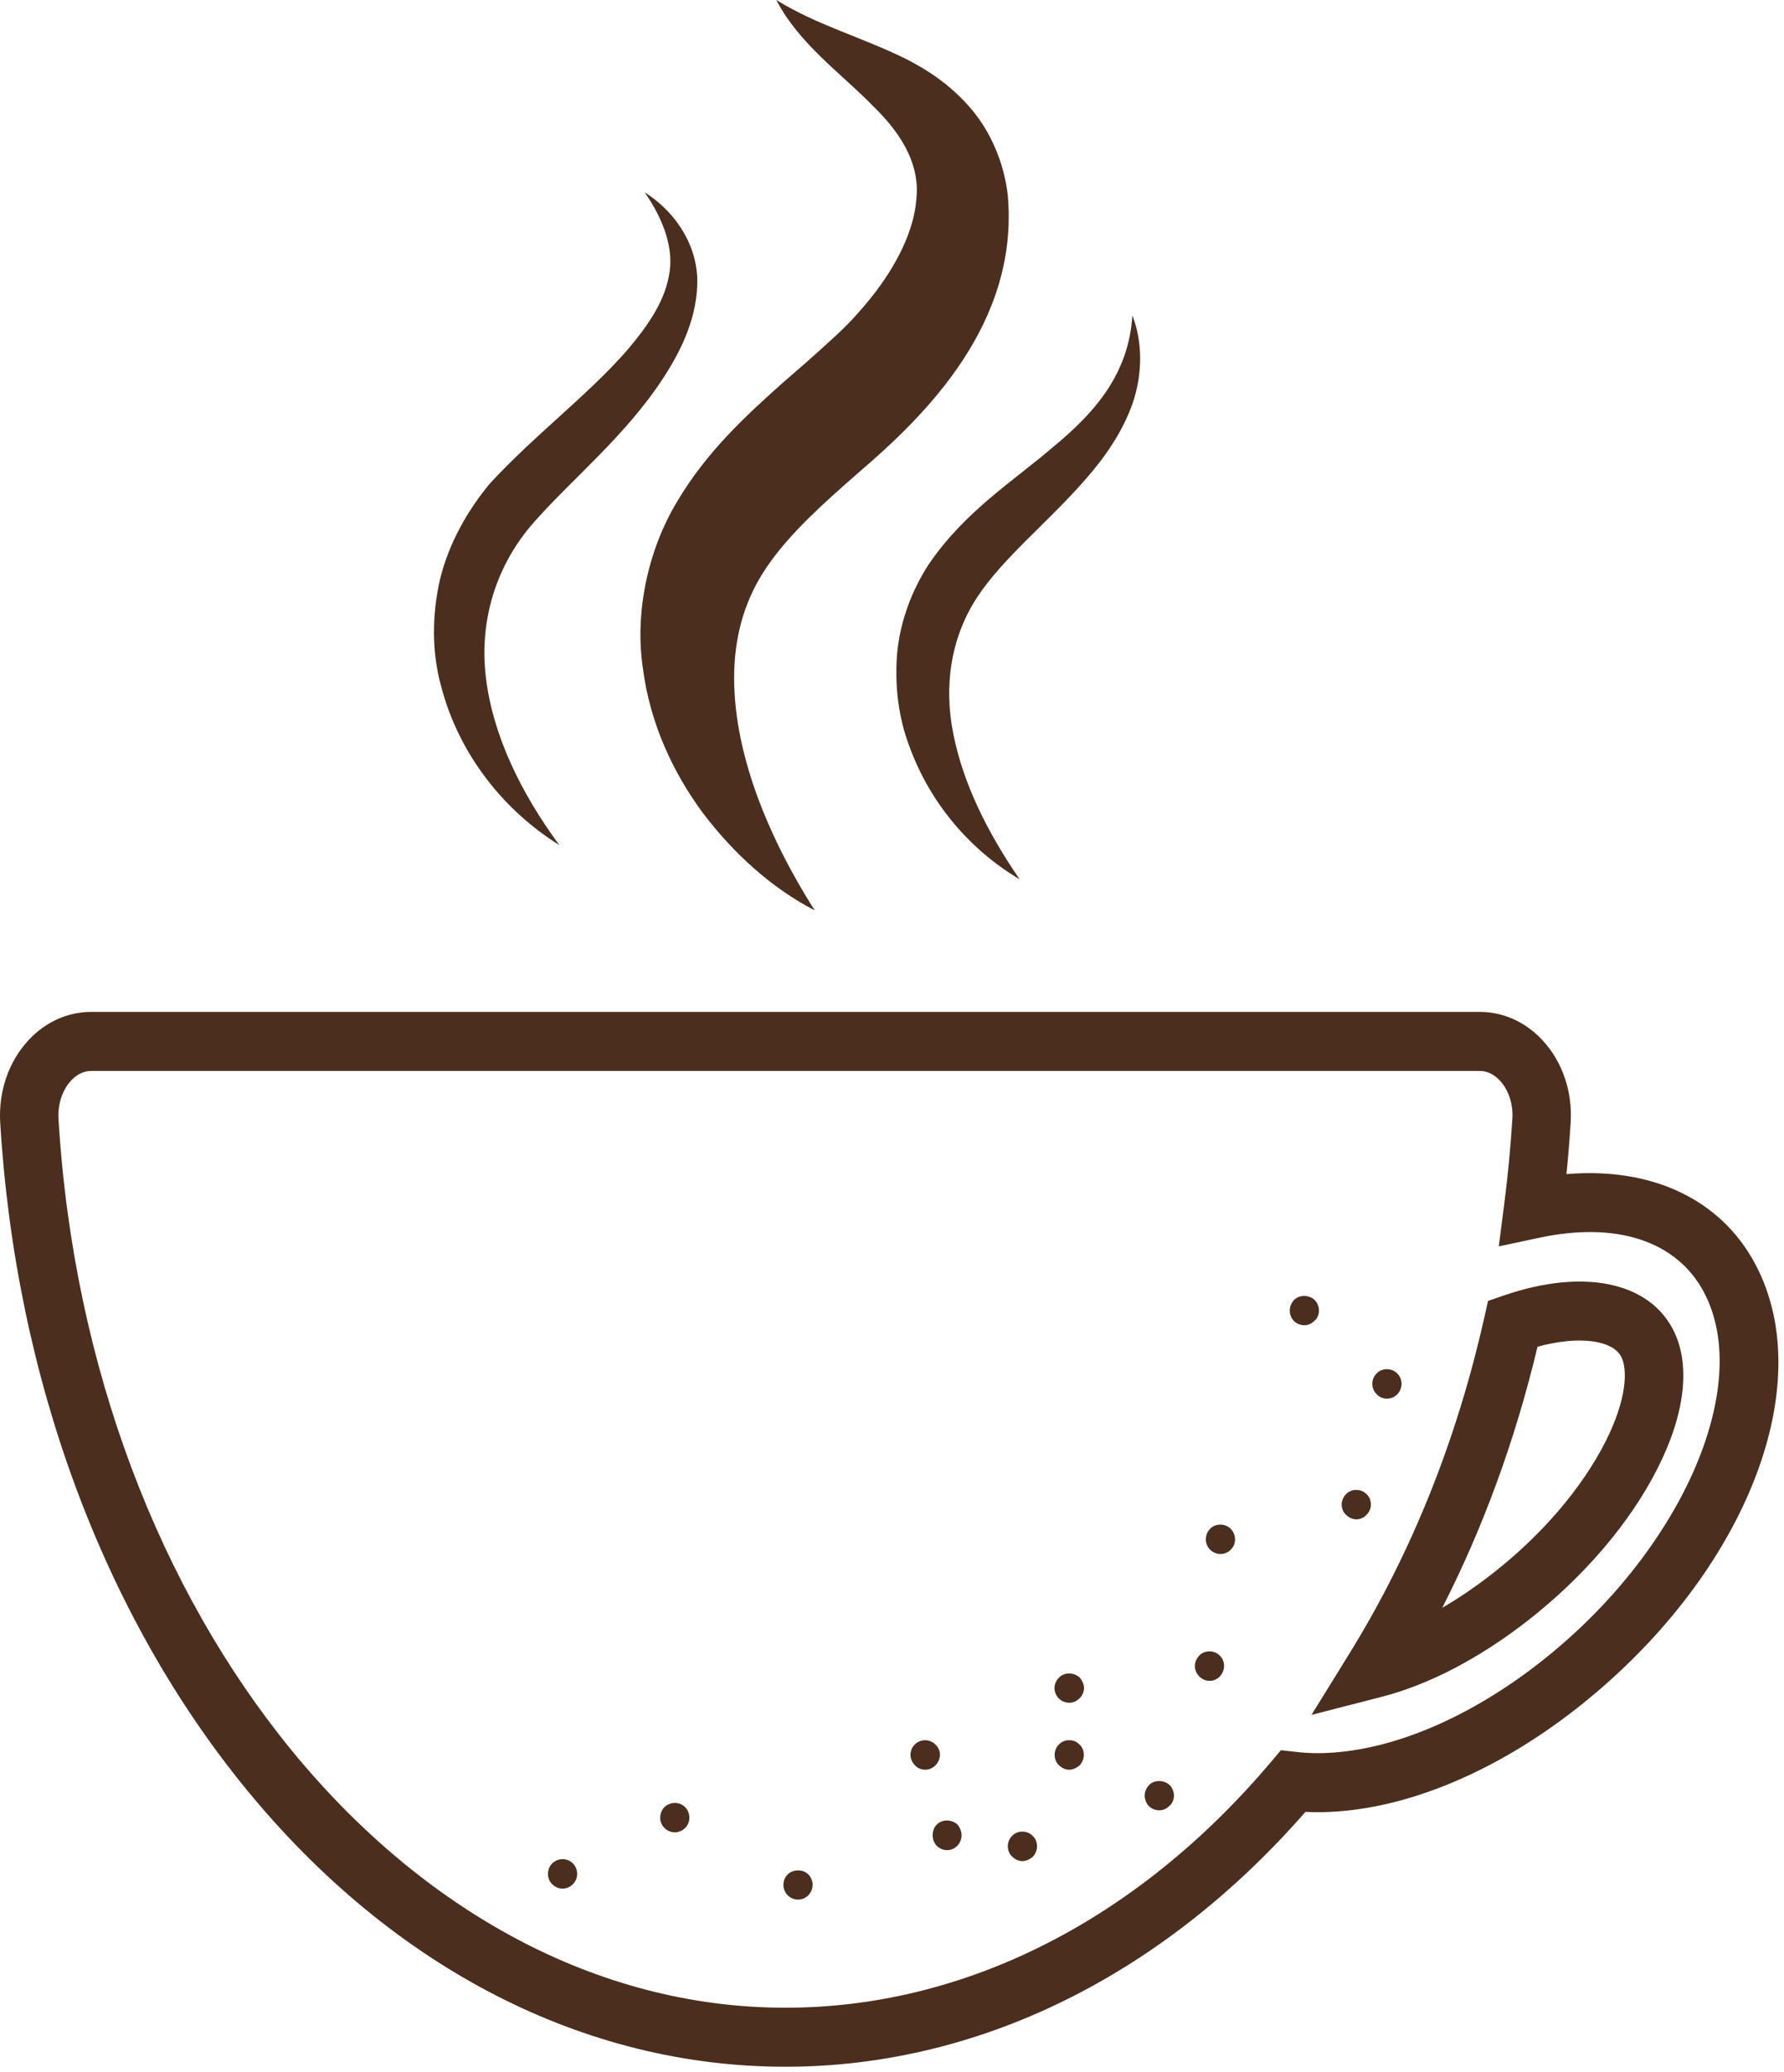 <svg width="205" height="238" viewBox="0 0 205 238" fill="none" xmlns="http://www.w3.org/2000/svg">
<path d="M150.705 196.949L158.807 194.865C164.19 193.479 169.964 190.471 175.503 186.165C181.991 181.119 187.307 174.893 190.473 168.635C193.695 162.265 194.308 156.569 192.198 152.594C189.366 147.262 181.993 145.623 172.768 148.794L170.993 149.405L170.578 151.252C167.403 165.373 162.207 178.338 155.134 189.785L150.705 196.949ZM176.676 154.67C181.471 153.356 185.288 153.925 186.284 155.799C187.027 157.198 187.005 160.593 184.497 165.55C181.774 170.933 177.126 176.348 171.409 180.794C169.39 182.363 167.49 183.627 165.735 184.646C170.46 175.383 174.127 165.344 176.676 154.67Z" fill="#4B2E1D"/>
<path d="M28.384 205.594C45.196 226.08 67.171 237.361 90.259 237.361C112.335 237.361 133.491 226.981 150.009 208.09C151.254 208.153 152.472 208.131 153.747 208.037C162.444 207.397 172.097 203.263 180.932 196.396C200.282 181.347 209.215 159.337 201.71 145.199C197.744 137.726 189.81 134.017 180.002 134.844C180.202 132.855 180.363 130.867 180.485 128.899C180.704 125.352 179.524 121.914 177.247 119.465C175.299 117.371 172.749 116.217 170.065 116.217H10.451C7.774 116.217 5.227 117.368 3.281 119.457C0.998 121.908 -0.189 125.355 0.024 128.915C1.784 158.222 11.854 185.453 28.384 205.594ZM8.167 124.103C8.637 123.598 9.415 122.997 10.451 122.997H170.065C171.105 122.997 171.885 123.6 172.356 124.108C173.355 125.182 173.89 126.816 173.787 128.478C173.584 131.757 173.265 135.096 172.838 138.402L172.225 143.145L176.859 142.156C185.777 140.252 192.678 142.529 195.795 148.402C201.571 159.283 193.066 178.403 176.837 191.024C169.034 197.09 160.66 200.731 153.257 201.276C151.782 201.385 150.413 201.37 148.959 201.207L147.191 201.006L146.035 202.374C130.653 220.564 110.846 230.582 90.258 230.582C46.849 230.582 10.156 185.744 6.722 128.504C6.622 126.827 7.162 125.181 8.167 124.103Z" fill="#4B2E1D"/>
<path d="M64.623 216.9C65.085 216.9 65.502 216.727 65.825 216.4C66.144 216.083 66.32 215.663 66.32 215.218C66.32 214.763 66.141 214.321 65.828 214.006C65.197 213.365 64.137 213.36 63.454 214.005C63.143 214.319 62.965 214.762 62.965 215.218C62.965 215.664 63.14 216.084 63.454 216.398C63.766 216.713 64.203 216.9 64.623 216.9Z" fill="#4B2E1D"/>
<path d="M77.521 210.438C77.983 210.438 78.4 210.265 78.723 209.94C79.042 209.622 79.218 209.202 79.218 208.758C79.218 208.303 79.038 207.861 78.726 207.545C78.096 206.904 77.036 206.9 76.353 207.544C76.041 207.859 75.863 208.301 75.863 208.758C75.863 209.204 76.038 209.624 76.353 209.938C76.663 210.251 77.1 210.438 77.521 210.438Z" fill="#4B2E1D"/>
<path d="M122.867 195.557C123.301 195.557 123.715 195.379 124.012 195.077C124.351 194.783 124.561 194.323 124.561 193.875C124.561 193.459 124.403 193.06 124.058 192.653C123.732 192.345 123.274 192.183 122.796 192.196C122.353 192.212 121.948 192.387 121.694 192.665C121.351 193.016 121.17 193.435 121.17 193.876C121.17 194.379 121.424 194.815 121.662 195.056C121.977 195.374 122.416 195.557 122.867 195.557Z" fill="#4B2E1D"/>
<path d="M106.316 203.246C106.758 203.246 107.174 203.07 107.485 202.751C107.814 202.418 108.01 201.965 108.01 201.538C108.01 201.071 107.815 200.643 107.485 200.354C106.831 199.695 105.768 199.695 105.119 200.352C104.799 200.67 104.623 201.091 104.623 201.538C104.623 201.959 104.812 202.411 105.096 202.695C105.395 203.045 105.84 203.246 106.316 203.246Z" fill="#4B2E1D"/>
<path d="M117.466 213.745C117.869 213.745 118.299 213.572 118.671 213.247C118.984 212.931 119.163 212.489 119.163 212.034C119.163 211.558 118.97 211.109 118.681 210.866C118.387 210.546 117.975 210.365 117.521 210.357C117.071 210.335 116.631 210.517 116.353 210.8C116.006 211.102 115.809 211.553 115.809 212.034C115.809 212.507 116 212.956 116.298 213.214C116.627 213.547 117.064 213.745 117.466 213.745Z" fill="#4B2E1D"/>
<path d="M122.9 199.86C122.44 199.834 122.01 200.02 121.732 200.304C121.386 200.606 121.188 201.057 121.188 201.538C121.188 202.011 121.379 202.46 121.676 202.718C122.006 203.051 122.443 203.249 122.845 203.249C123.248 203.249 123.679 203.076 124.051 202.751C124.364 202.434 124.542 201.992 124.542 201.538C124.542 201.063 124.349 200.613 124.06 200.369C123.765 200.049 123.354 199.868 122.9 199.86Z" fill="#4B2E1D"/>
<path d="M91.684 218.164C92.139 218.164 92.577 217.981 92.882 217.668C93.197 217.355 93.378 216.911 93.378 216.45C93.378 216.023 93.193 215.582 92.885 215.27C92.281 214.66 91.119 214.661 90.516 215.269C90.198 215.591 90.023 216.01 90.023 216.449C90.023 216.924 90.195 217.345 90.514 217.663C90.818 217.977 91.256 218.164 91.684 218.164Z" fill="#4B2E1D"/>
<path d="M107.174 210.773C107.174 211.229 107.321 211.632 107.65 212.005C108.008 212.323 108.407 212.485 108.834 212.485C109.27 212.485 109.684 212.308 110.004 211.985C110.315 211.668 110.493 211.226 110.493 210.774C110.493 210.349 110.33 209.904 110.026 209.551C109.355 208.917 108.259 208.922 107.633 209.559C107.336 209.852 107.174 210.284 107.174 210.773Z" fill="#4B2E1D"/>
<path d="M140.255 178.474C140.695 178.474 141.11 178.297 141.401 177.997C141.728 177.711 141.916 177.273 141.916 176.796C141.916 176.339 141.737 175.896 141.423 175.58C141.114 175.266 140.66 175.088 140.193 175.1C139.741 175.108 139.322 175.287 139.055 175.579C138.741 175.895 138.561 176.339 138.561 176.796C138.561 177.227 138.746 177.669 139.052 177.973C139.363 178.293 139.801 178.474 140.255 178.474Z" fill="#4B2E1D"/>
<path d="M138.997 193.041C139.439 193.041 139.855 192.865 140.184 192.527C140.498 192.165 140.658 191.763 140.658 191.333C140.658 190.856 140.464 190.405 140.175 190.16C139.881 189.842 139.469 189.662 139.016 189.654C138.544 189.652 138.128 189.815 137.831 190.115C137.501 190.444 137.303 190.9 137.303 191.333C137.303 191.773 137.478 192.192 137.776 192.49C138.075 192.841 138.521 193.041 138.997 193.041Z" fill="#4B2E1D"/>
<path d="M133.203 207.909C133.641 207.909 134.057 207.73 134.326 207.448C134.684 207.179 134.897 206.722 134.897 206.228C134.897 205.774 134.718 205.331 134.395 205.006C134.071 204.699 133.6 204.533 133.138 204.548C132.695 204.564 132.289 204.738 132.035 205.014C131.722 205.331 131.543 205.774 131.543 206.228C131.543 206.671 131.718 207.122 131.999 207.408C132.315 207.726 132.754 207.909 133.203 207.909Z" fill="#4B2E1D"/>
<path d="M149.869 152.199C150.307 152.199 150.723 152.02 150.992 151.738C151.35 151.468 151.563 151.012 151.563 150.517C151.563 150.063 151.384 149.621 151.061 149.295C150.737 148.987 150.271 148.821 149.804 148.837C149.361 148.852 148.955 149.027 148.701 149.304C148.388 149.621 148.209 150.063 148.209 150.517C148.209 150.96 148.384 151.411 148.665 151.697C148.981 152.016 149.42 152.199 149.869 152.199Z" fill="#4B2E1D"/>
<path d="M159.388 160.631C159.826 160.631 160.241 160.455 160.557 160.136C160.87 159.82 161.049 159.378 161.049 158.923C161.049 158.476 160.874 158.055 160.566 157.75C160.271 157.431 159.837 157.248 159.375 157.248H159.373C158.905 157.249 158.468 157.432 158.187 157.738C157.87 158.054 157.695 158.475 157.695 158.923C157.695 159.396 157.886 159.845 158.147 160.059C158.418 160.422 158.87 160.631 159.388 160.631Z" fill="#4B2E1D"/>
<path d="M155.867 174.496C156.287 174.496 156.702 174.307 157.035 173.965C157.353 173.645 157.529 173.225 157.529 172.785C157.529 172.31 157.334 171.86 157.047 171.617C156.759 171.304 156.349 171.127 155.891 171.12C155.429 171.09 154.984 171.281 154.702 171.57C154.371 171.899 154.174 172.353 154.174 172.784C154.174 173.256 154.367 173.705 154.666 173.963C154.99 174.297 155.44 174.496 155.867 174.496Z" fill="#4B2E1D"/>
<path d="M100.242 33.999C98.826 35.775 97.373 37.379 95.579 38.975C93.771 40.651 91.809 42.356 89.75 44.137C85.718 47.749 81.224 51.859 77.849 57.537C74.427 63.167 72.931 70.381 73.869 76.702C74.685 83.107 77.354 88.767 80.827 93.45C84.379 98.098 88.666 101.983 93.619 104.555C87.72 95.254 83.875 85.166 84.409 76.176C84.697 71.703 86.064 67.907 88.548 64.502C91.02 61.055 94.594 57.825 98.595 54.326C106.31 47.737 117.168 37.141 115.795 22.33C115.365 18.738 113.874 15.165 111.611 12.528C109.367 9.863 106.675 8.064 104.096 6.765C98.851 4.188 93.952 2.927 89.209 0C91.825 5.077 96.826 8.563 100.323 12.18C104.045 15.776 105.716 19.339 105.295 22.927C105.013 26.527 103.013 30.487 100.242 33.999Z" fill="#4B2E1D"/>
<path d="M64.273 97.056C59.855 91.054 56.643 84.487 55.835 77.817C55.029 71.158 57.075 64.801 61.385 59.941C65.842 54.909 71.918 50.013 76.202 43.433C78.334 40.178 80.219 36.274 80.125 31.946C79.934 27.551 77.187 24.044 74.085 22.096C76.234 25.189 77.525 28.621 76.853 31.752C76.256 34.885 74.245 37.652 72.046 40.248C67.456 45.484 61.759 49.653 56.329 55.488C53.702 58.634 51.587 62.394 50.572 66.493C49.631 70.591 49.599 74.899 50.693 78.819C52.744 86.715 57.961 93.121 64.273 97.056Z" fill="#4B2E1D"/>
<path d="M106.738 64.784C104.738 67.852 103.406 71.459 103.081 75.141C102.797 78.816 103.257 82.483 104.515 85.764C106.924 92.356 111.568 97.68 117.164 100.979C113.484 95.63 110.685 90.022 109.548 84.302C108.394 78.579 109.347 73.031 112.332 68.522C115.329 64.001 120.404 60.02 124.766 55.016C126.959 52.523 128.992 49.62 130.161 46.288C131.299 42.95 131.313 39.282 130.12 36.228C129.712 42.965 125.766 47.411 121.107 51.258C116.505 55.221 110.924 58.66 106.738 64.784Z" fill="#4B2E1D"/>
</svg>
